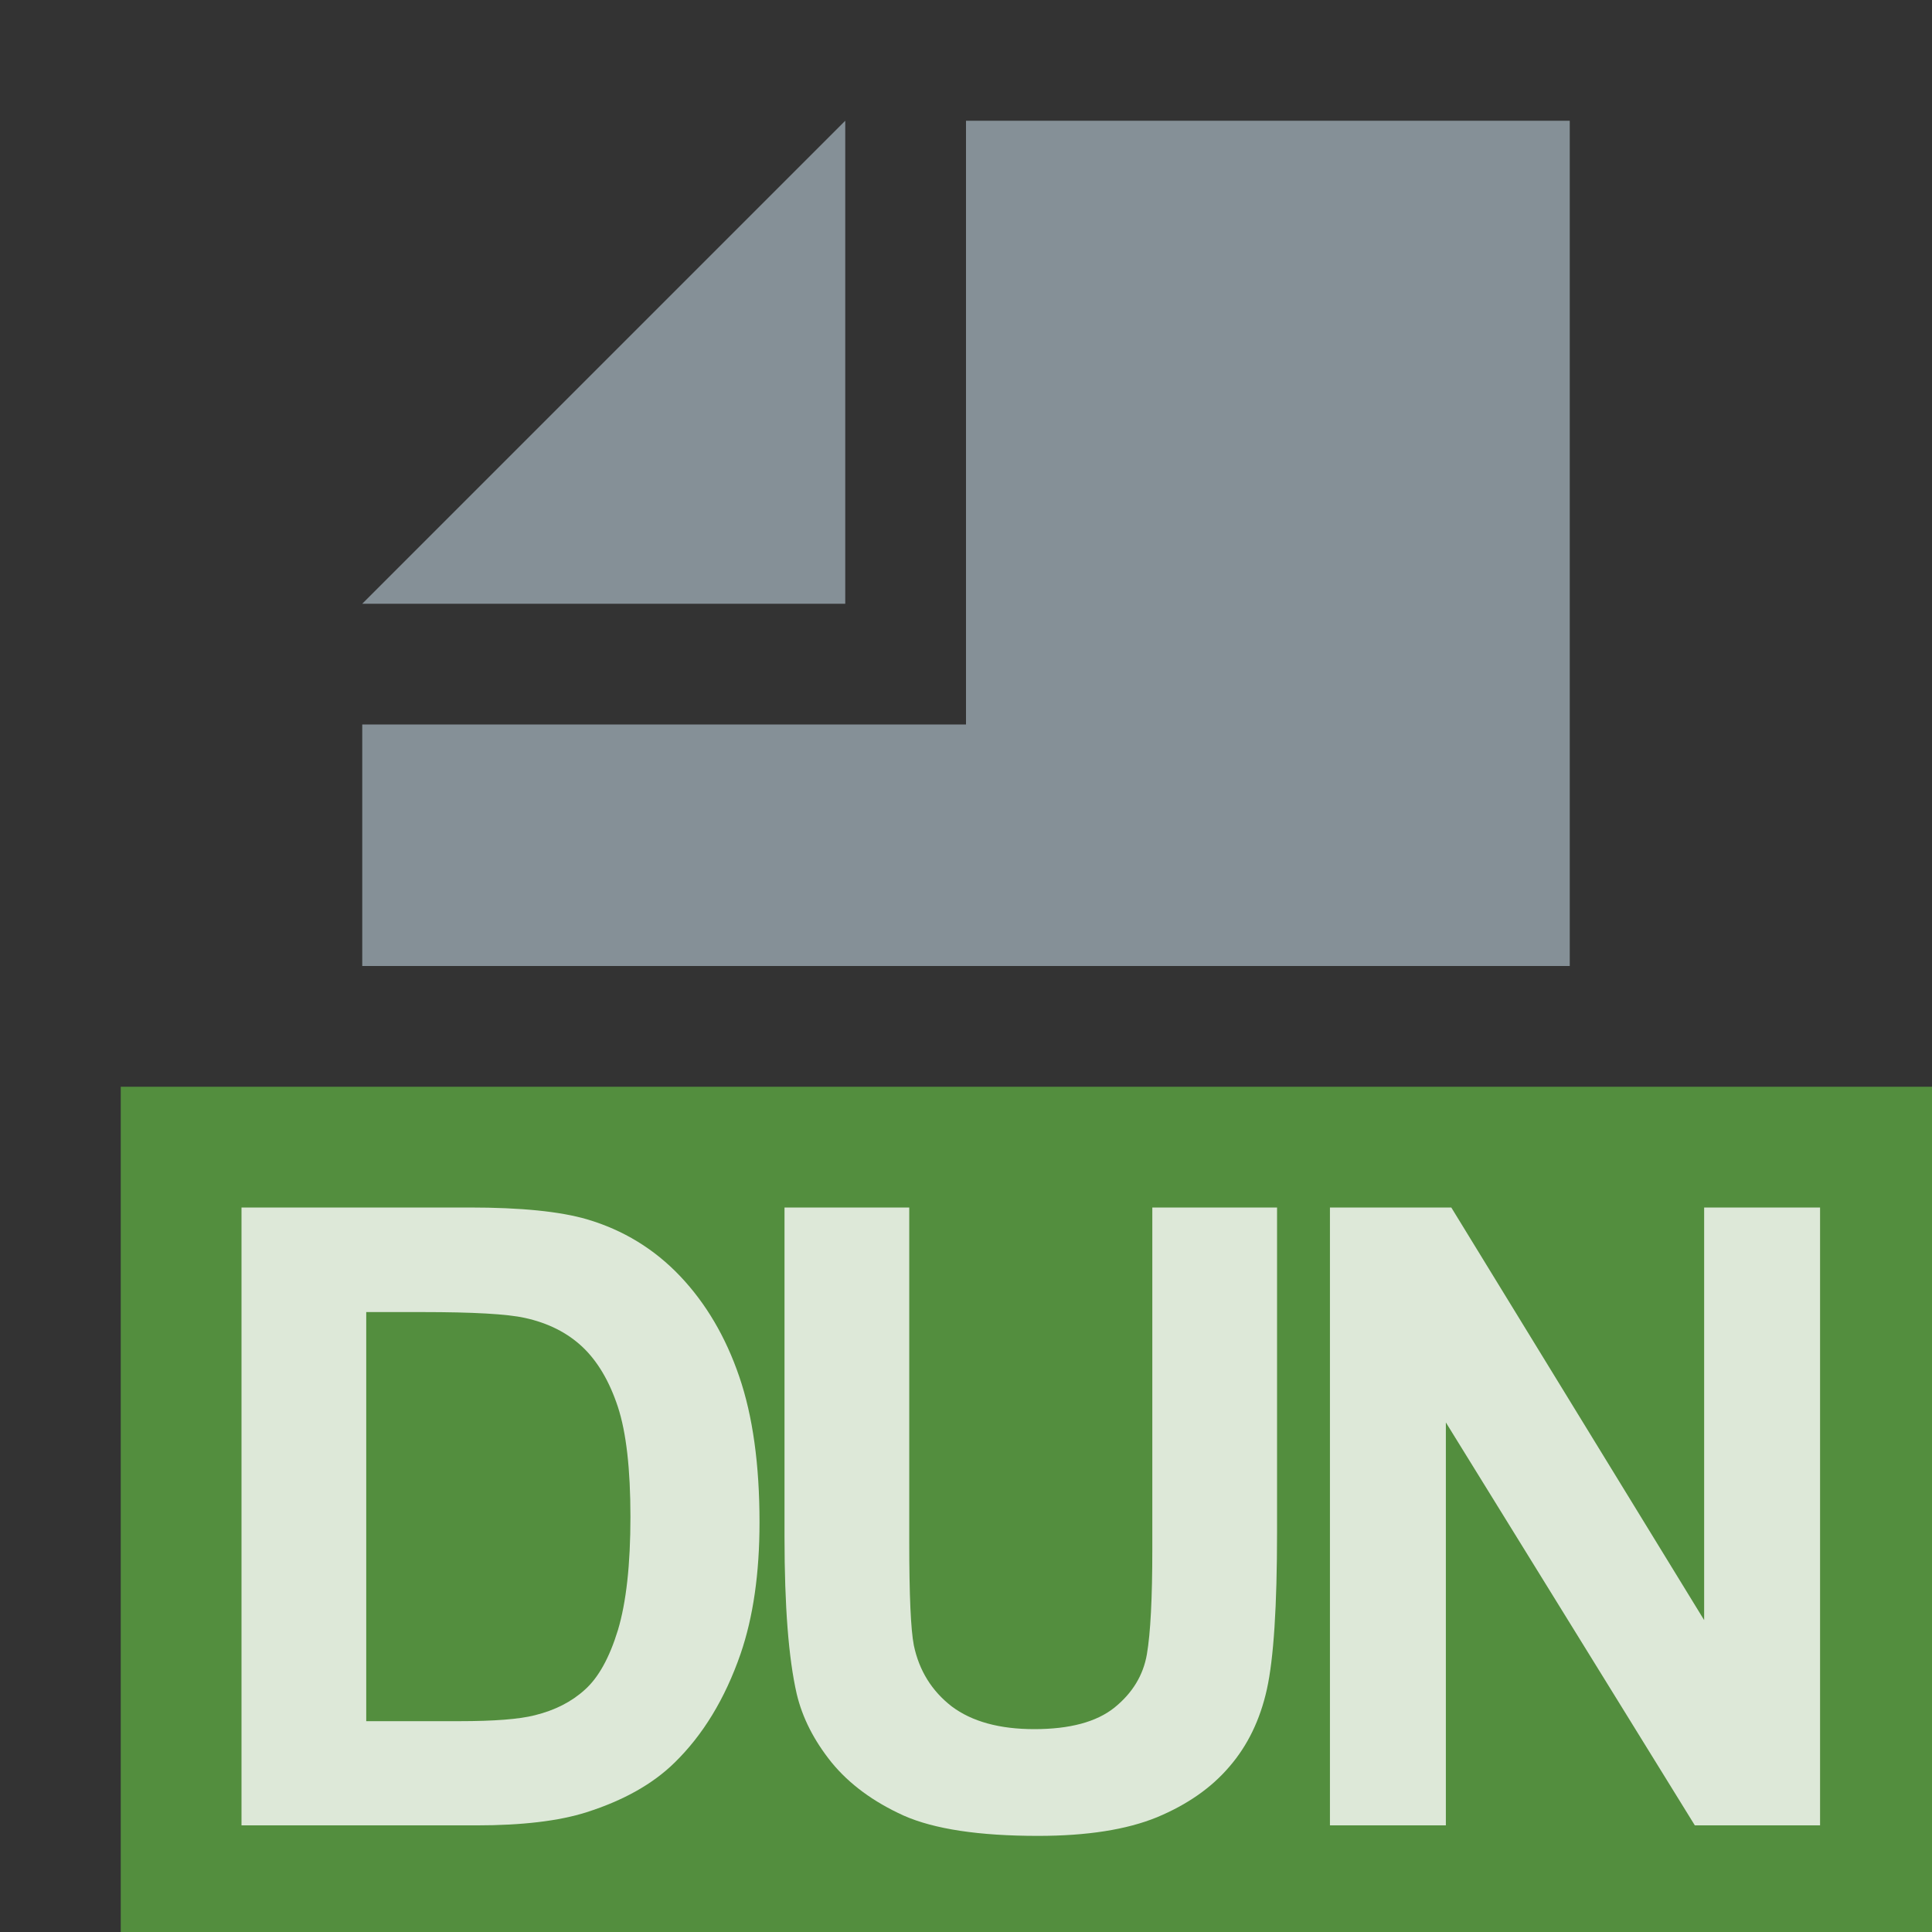<svg xmlns="http://www.w3.org/2000/svg" width="16" height="16" viewBox="0 0 16 16">
  <rect x="0" y="0" width="16" height="16" fill="#333333" stroke="none"/>
  <g fill="none" fill-rule="evenodd">
    <polygon fill="#9AA7B0" fill-opacity=".8" points="7 1 3 5 7 5"/>
    <polygon fill="#9AA7B0" fill-opacity=".8" points="8 1 8 6 3 6 3 8 13 8 13 1"/>
    <polygon fill="#62B543" fill-opacity=".7" points="1 16 16 16 16 9 1 9"/>
    <path fill="#FFFFFF" fill-opacity=".8" d="M -2.0489097e-8,1.6670674e-7 H 1.888 q 0.639,0 0.974,0.098 0.45,0.133 0.771,0.471 0.321,0.339 0.489,0.831 0.168,0.489 0.168,1.208 0,0.632 -0.157,1.089 Q 3.94,4.254 3.584,4.6 3.316,4.862 2.858,5.008 2.516,5.117 1.944,5.117 H -2.0489097e-8 Z M 1.033,0.866 V 4.254 h 0.771 q 0.433,0 0.625,-0.049 Q 2.68,4.143 2.844,3.993 3.012,3.843 3.117,3.501 3.221,3.155 3.221,2.562 3.221,1.968 3.117,1.651 3.012,1.333 2.824,1.155 2.635,0.977 2.345,0.914 2.129,0.866 1.497,0.866 Z"  transform="translate(2 10)"/>
    <path fill="#FFFFFF" fill-opacity=".8" d="M -0.003,1.6670674e-7 H 1.03 V 2.771 q 0,0.66 0.038,0.855 0.066,0.314 0.314,0.506 0.251,0.188 0.684,0.188 0.44,0 0.663,-0.178 Q 2.953,3.961 2.998,3.7 3.043,3.438 3.043,2.83 V 1.6670674e-7 H 4.076 V 2.687 q 0,0.921 -0.084,1.302 -0.084,0.38 -0.311,0.642 -0.223,0.262 -0.6,0.419 -0.377,0.154 -0.984,0.154 -0.733,0 -1.113,-0.168 Q 0.607,4.865 0.387,4.596 0.168,4.324 0.098,4.028 -0.003,3.588 -0.003,2.729 Z" transform="translate(6.5 10)"/>
    <path fill="#FFFFFF" fill-opacity=".8" d="M 0.014,5.117 V 1.6670674e-7 H 1.019 L 3.113,3.417 V 1.6670674e-7 H 4.073 V 5.117 H 3.036 L 0.974,1.78 v 3.337 z" transform="translate(11 10)"/>
  </g>
</svg>
